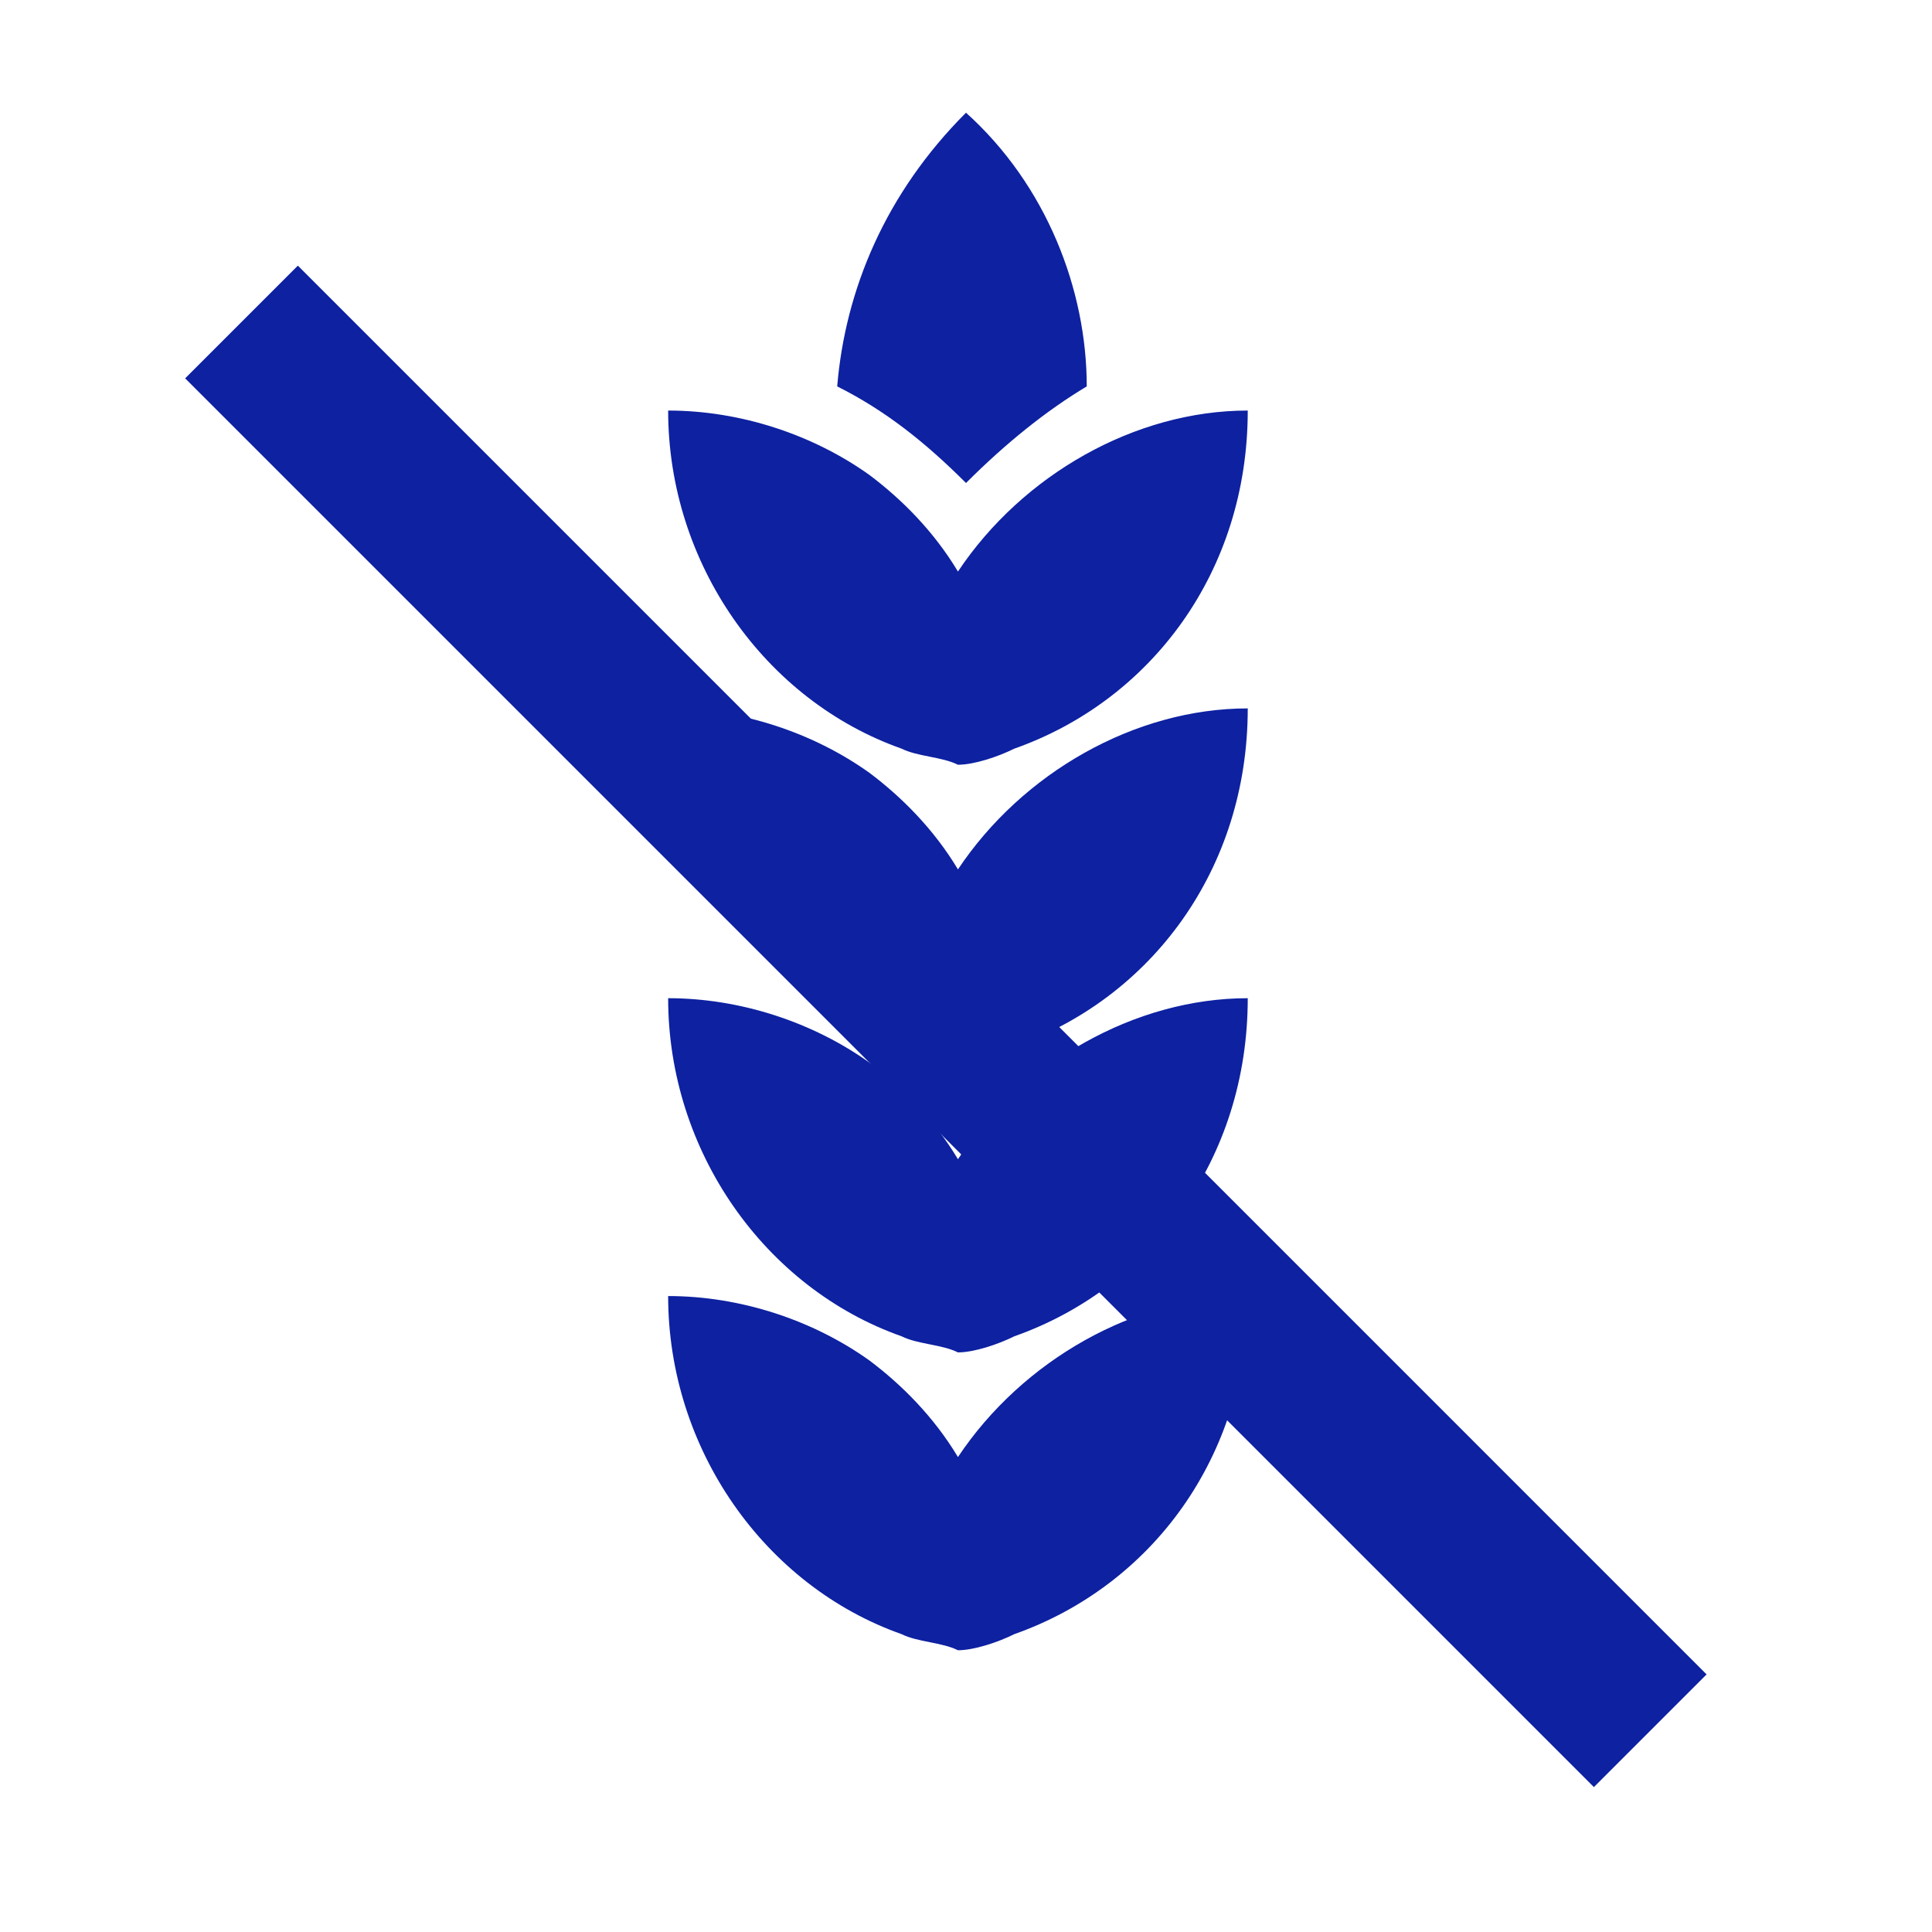 <?xml version="1.0" encoding="utf-8"?>
<!-- Generator: Adobe Illustrator 26.0.3, SVG Export Plug-In . SVG Version: 6.00 Build 0)  -->
<svg version="1.1" id="Layer_1" xmlns="http://www.w3.org/2000/svg" xmlns:xlink="http://www.w3.org/1999/xlink" x="0px" y="0px"
	 viewBox="0 0 24 24" style="enable-background:new 0 0 24 24;" xml:space="preserve">
<style type="text/css">
	.st0{fill:none;}
</style>
<path class="st0" d="M24,0v24H0V0"/>
<g>
	<path fill="#0D21A1" d="M11.9,18.1c-0.3-0.5-0.7-0.9-1.1-1.2c0,0-0.1-0.1-0.1-0.1c0,0,0.1,0.1,0.1,0.1c-0.7-0.5-1.6-0.8-2.5-0.8
		c0,1.9,1.2,3.6,2.9,4.2c0.2,0.1,0.5,0.1,0.7,0.2c0.2,0,0.5-0.1,0.7-0.2c1.7-0.6,2.9-2.2,2.9-4.2C14.1,16.1,12.7,16.9,11.9,18.1z
		 M10.8,16.9C10.8,16.9,10.8,16.9,10.8,16.9C10.8,16.9,10.8,16.9,10.8,16.9C10.8,16.9,10.8,16.9,10.8,16.9z"/>
	<path fill="#0D21A1" d="M11.9,14.4c-0.3-0.5-0.7-0.9-1.1-1.2c0,0-0.1-0.1-0.1-0.1c0,0,0.1,0.1,0.1,0.1c-0.7-0.5-1.6-0.8-2.5-0.8
		c0,1.9,1.2,3.6,2.9,4.2c0.2,0.1,0.5,0.1,0.7,0.2c0.2,0,0.5-0.1,0.7-0.2c1.7-0.6,2.9-2.2,2.9-4.2C14.1,12.4,12.7,13.2,11.9,14.4z
		 M10.8,13.2C10.8,13.2,10.8,13.2,10.8,13.2C10.8,13.2,10.8,13.2,10.8,13.2C10.8,13.2,10.8,13.2,10.8,13.2z"/>
	<path fill="#0D21A1" d="M11.9,10.8c-0.3-0.5-0.7-0.9-1.1-1.2c0,0-0.1-0.1-0.1-0.1c0,0,0.1,0.1,0.1,0.1c-0.7-0.5-1.6-0.8-2.5-0.8
		c0,1.9,1.2,3.6,2.9,4.2c0.2,0.1,0.5,0.1,0.7,0.2c0.2,0,0.5-0.1,0.7-0.2c1.7-0.6,2.9-2.2,2.9-4.2C14.1,8.8,12.7,9.6,11.9,10.8z
		 M10.8,9.7C10.8,9.7,10.8,9.7,10.8,9.7C10.8,9.7,10.8,9.7,10.8,9.7C10.8,9.7,10.8,9.7,10.8,9.7z"/>
	<path fill="#0D21A1" d="M11.9,7.1c-0.3-0.5-0.7-0.9-1.1-1.2c0,0-0.1-0.1-0.1-0.1c0,0,0.1,0.1,0.1,0.1c-0.7-0.5-1.6-0.8-2.5-0.8
		c0,1.9,1.2,3.6,2.9,4.2c0.2,0.1,0.5,0.1,0.7,0.2c0.2,0,0.5-0.1,0.7-0.2c1.7-0.6,2.9-2.2,2.9-4.2C14.1,5.1,12.7,5.9,11.9,7.1z
		 M10.8,5.9C10.8,5.9,10.8,5.9,10.8,5.9C10.8,5.9,10.8,5.9,10.8,5.9C10.8,5.9,10.8,5.9,10.8,5.9z"/>
	<path fill="#0D21A1" d="M13.5,4.8C13.5,3.6,13,2.3,12,1.4c-1,1-1.5,2.2-1.6,3.4C11,5.1,11.5,5.5,12,6C12.5,5.5,13,5.1,13.5,4.8z"/>
</g>
<path fill="#0D21A1" d="M19.8,22.2c0,0,1.4-1.4,1.4-1.4L3.7,3.3L2.3,4.7 M6.9,9.4l9.2,9.2"/>
</svg>
